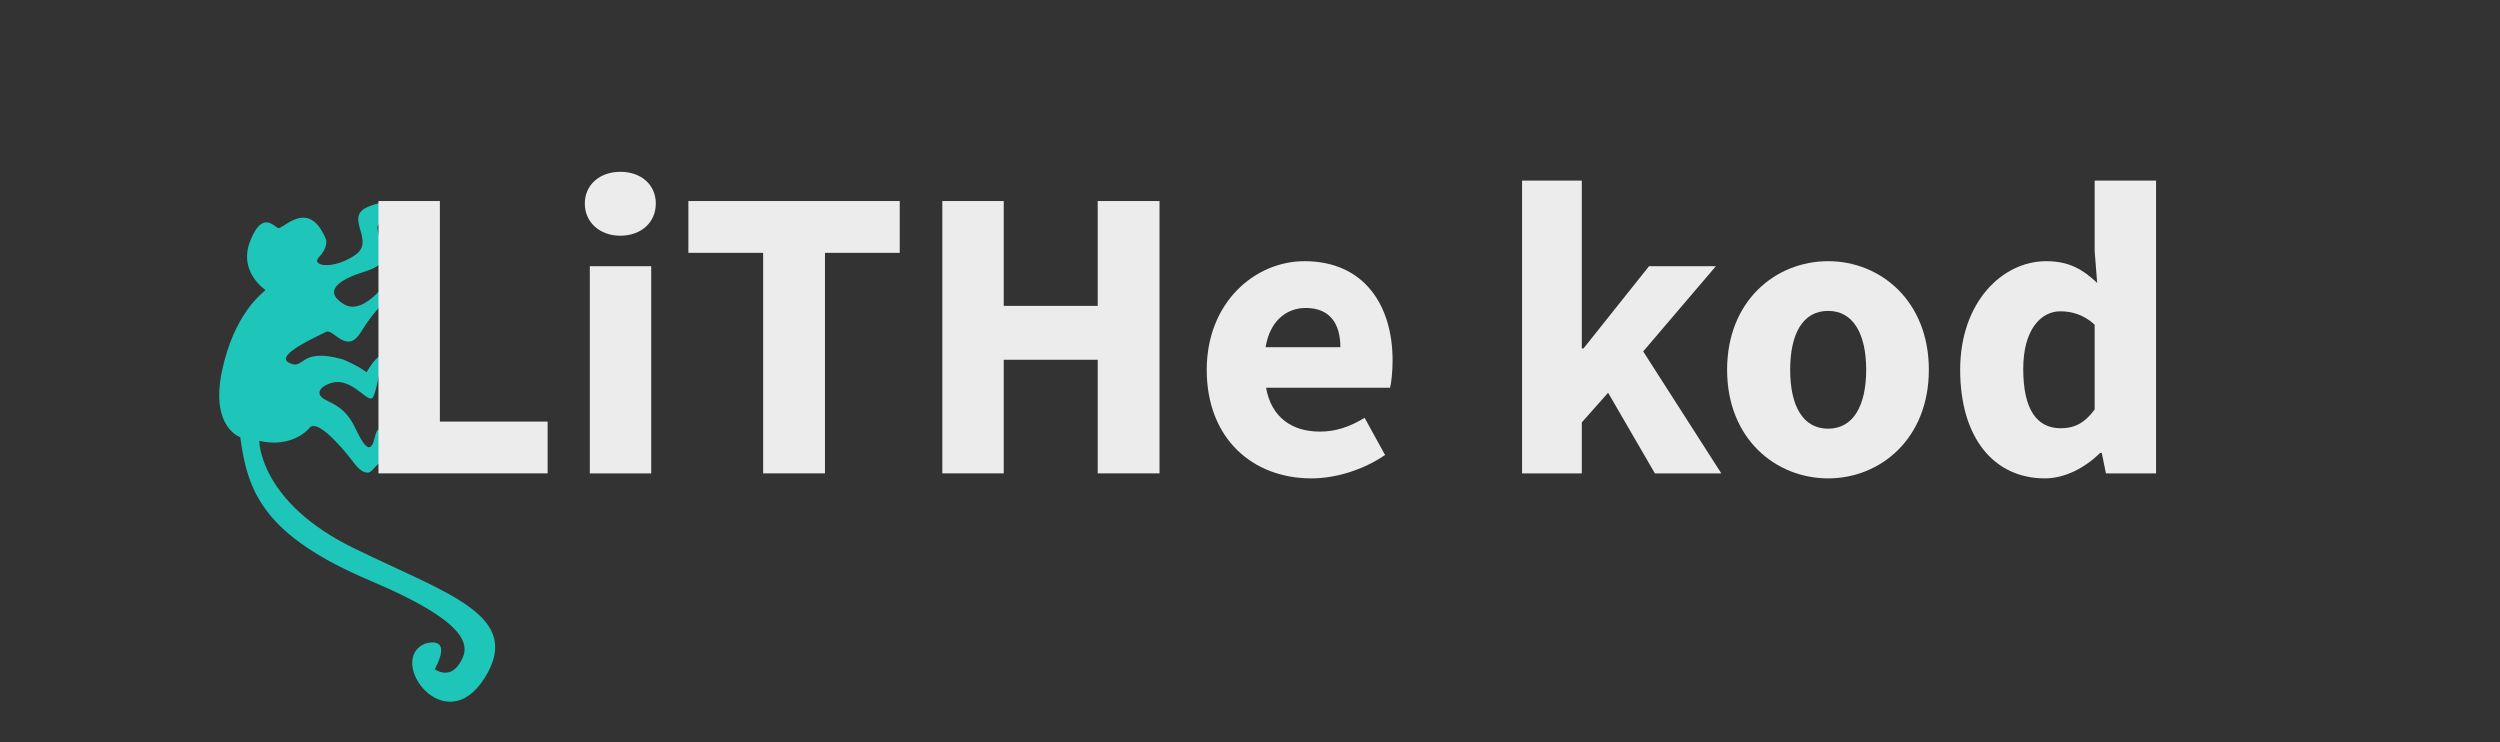 <?xml version="1.0" encoding="UTF-8" standalone="no"?>
<svg
   xmlns:dc="http://purl.org/dc/elements/1.1/"
   xmlns:cc="http://creativecommons.org/ns#"
   xmlns:rdf="http://www.w3.org/1999/02/22-rdf-syntax-ns#"
   xmlns:svg="http://www.w3.org/2000/svg"
   xmlns="http://www.w3.org/2000/svg"
   xmlns:sodipodi="http://sodipodi.sourceforge.net/DTD/sodipodi-0.dtd"
   xmlns:inkscape="http://www.inkscape.org/namespaces/inkscape"
   viewBox="0 0 3989.333 1184"
   height="1184"
   width="3989.333"
   xml:space="preserve"
   id="svg2"
   version="1.1"
   inkscape:version="0.91 r13725"
   sodipodi:docname="logo.svg"><rect x="0" y="0" width="3989.333" height="1184" fill="#333333" stroke="none"/><sodipodi:namedview
     pagecolor="#ffffff"
     bordercolor="#666666"
     borderopacity="1"
     objecttolerance="10"
     gridtolerance="10"
     guidetolerance="10"
     inkscape:pageopacity="0"
     inkscape:pageshadow="2"
     inkscape:window-width="1366"
     inkscape:window-height="752"
     id="namedview3396"
     showgrid="false"
     inkscape:zoom="0.29904747"
     inkscape:cx="1994.6666"
     inkscape:cy="592"
     inkscape:window-x="0"
     inkscape:window-y="16"
     inkscape:window-maximized="0"
     inkscape:current-layer="text26" /><defs
     id="defs6"><clipPath
       id="clipPath18"
       clipPathUnits="userSpaceOnUse"><path
         id="path16"
         d="M 0,888 H 2992 V 0 H 0 Z" /></clipPath></defs><g
     transform="matrix(1.333,0,0,-1.333,0,1184)"
     id="g10"><g
       id="g12"><g
         clip-path="url(#clipPath18)"
         id="g14"><g
           transform="translate(455.455,335.22)"
           id="g20"><path
             id="path22"
             style="fill:#1ec6ba;fill-opacity:1;fill-rule:nonzero;stroke:none"
             d="m 0,0 c 0,0 -6.378,-5.788 -8.602,-8.49 -2.223,-2.701 -9.377,-12.159 -25.387,10.259 0,0 -39.543,52.376 -50.951,39.061 -11.407,-13.317 -34.301,-21.89 -60.174,-15.493 0,0 -0.193,-73.005 112.543,-128.213 112.738,-55.211 204.515,-80.79 157.195,-155.811 -47.321,-75.021 -117.147,20.196 -72.062,40.88 0,0 35.289,12.714 12.395,-30.333 0,0 16.727,-12.57 29.233,6.155 12.507,18.722 20.06,46.336 -106.585,99.948 -126.644,53.614 -146.779,105.585 -155.409,171.644 0,0 -36.2,11.621 -21.847,79.494 14.354,67.872 47.209,91.983 52.042,96.711 0,0 -32.62,21.37 -18.584,58.052 14.036,36.683 27.829,19.094 33.427,16.193 5.598,-2.903 36.922,37.722 57.828,-14.345 0,0 2.118,-9.369 -8.515,-20.271 -10.632,-10.902 16.208,-15.852 42.78,1.989 26.573,17.839 -15.652,46.134 17.437,58.695 31.974,12.139 24.284,-3.981 16.247,-15.387 -10.246,-14.539 -7.474,0.315 -0.176,-43.919 0,0 5.591,-10.434 -21.358,-18.811 -26.95,-8.376 -52.358,-21.968 -25.915,-38.795 26.442,-16.826 58.067,34.903 64.93,42.043 6.862,7.14 4.524,-8.434 -10.082,-34.686 0,0 -16.806,-13.09 -33.829,-41.078 -17.02,-27.989 -33.117,4.955 -41.716,0.232 -8.598,-4.724 -62.986,-27.85 -44.067,-37.138 18.918,-9.287 11.314,18.82 63.639,4.384 0,0 16.026,-6.098 28.956,-15.574 0,0 9.092,16.119 15.759,19.203 4.214,1.95 -3.03,-39.848 -7.867,-48.759 -6.225,-11.469 -28.651,32.955 -59.667,12.223 0,0 -12.658,-8.293 3.752,-16.324 16.409,-8.03 21.908,-12.96 29.334,-23.783 C -27.871,39.134 -14.1,-2.305 -6.829,29.266 0.442,60.835 11.046,5.044 0,0" /></g></g></g><g
       transform="matrix(1,0,0,-1,414.566,321.554)"
       style="font-variant:normal;font-weight:bold;font-stretch:normal;font-size:500px;font-family:'Source Sans Pro';-inkscape-font-specification:SourceSansPro-Bold;writing-mode:lr-tb;fill:#edeced;fill-opacity:1;fill-rule:nonzero;stroke:none"
       id="text26"><path
         d="m 38.5,0 202.5,0 0,-62 -129,0 0,-264 -73.5,0 0,326 z"
         style=""
         id="path3399" /><path
         d="m 291.5,0 73.5,0 0,-248 -73.5,0 0,248 z M 328,-284.5 c 25,0 42.5,-16 42.5,-38.5 0,-22.5 -17.5,-38 -42.5,-38 -24.5,0 -42.5,15.5 -42.5,38 0,22.5 18,38.5 42.5,38.5 z"
         style=""
         id="path3401" /><path
         d="m 499,0 74,0 0,-264 89.5,0 0,-62 -253,0 0,62 89.5,0 0,264 z"
         style=""
         id="path3403" /><path
         d="m 713.5,0 73.5,0 0,-136 112.5,0 0,136 74,0 0,-326 -74,0 0,125.5 -112.5,0 0,-125.5 -73.5,0 0,326 z"
         style=""
         id="path3405" /><path
         d="m 1155.5,6 c 29.5,0 62.5,-10.5 88,-28 L 1219,-66.5 c -18,11 -35,16.5 -53.5,16.5 -33,0 -58,-16.5 -64.5,-52.5 l 148.5,0 c 1.5,-6 3,-19.5 3,-32.5 0,-67.5 -35,-119 -105.5,-119 -59.5,0 -117,49.5 -117,130 0,82 54.5,130 125.5,130 z m -55,-157 c 5,-31.5 25,-47 48,-47 29.5,0 41.5,19.5 41.5,47 l -89.5,0 z"
         style=""
         id="path3407" /><path
         d="m 1407.5,0 71.5,0 0,-61 31.5,-35.5 56,96.5 79.5,0 -93.5,-146 87,-102 -80,0 -78.5,98.5 -2,0 0,-201 -71.5,0 0,350.5 z"
         style=""
         id="path3409" /><path
         d="m 1773.95,6 c 62.5,0 120.5,-47.5 120.5,-130 0,-82.5 -58,-130 -120.5,-130 -63,0 -121,47.5 -121,130 0,82.5 58,130 121,130 z m 0,-59.5 c -30.5,0 -45.5,-27.5 -45.5,-70.5 0,-43 15,-70.5 45.5,-70.5 30,0 45.5,27.5 45.5,70.5 0,43 -15.5,70.5 -45.5,70.5 z"
         style=""
         id="path3411" /><path
         d="m 2033.45,6 c 24,0 48.5,-13 66,-30.5 l 2,0 5,24.5 60,0 0,-350.5 -73.5,0 0,84.5 3,38 c -17,-16 -33.5,-26 -61,-26 -52.5,0 -103,49 -103,130 0,81 40,130 101.5,130 z m 19,-60 c -28.5,0 -45,-22 -45,-71 0,-47 21,-69 44.5,-69 13.5,0 28,4 41,16 l 0,101.5 c -12,16.5 -24.5,22.5 -40.5,22.5 z"
         style=""
         id="path3413" /></g></g></svg>